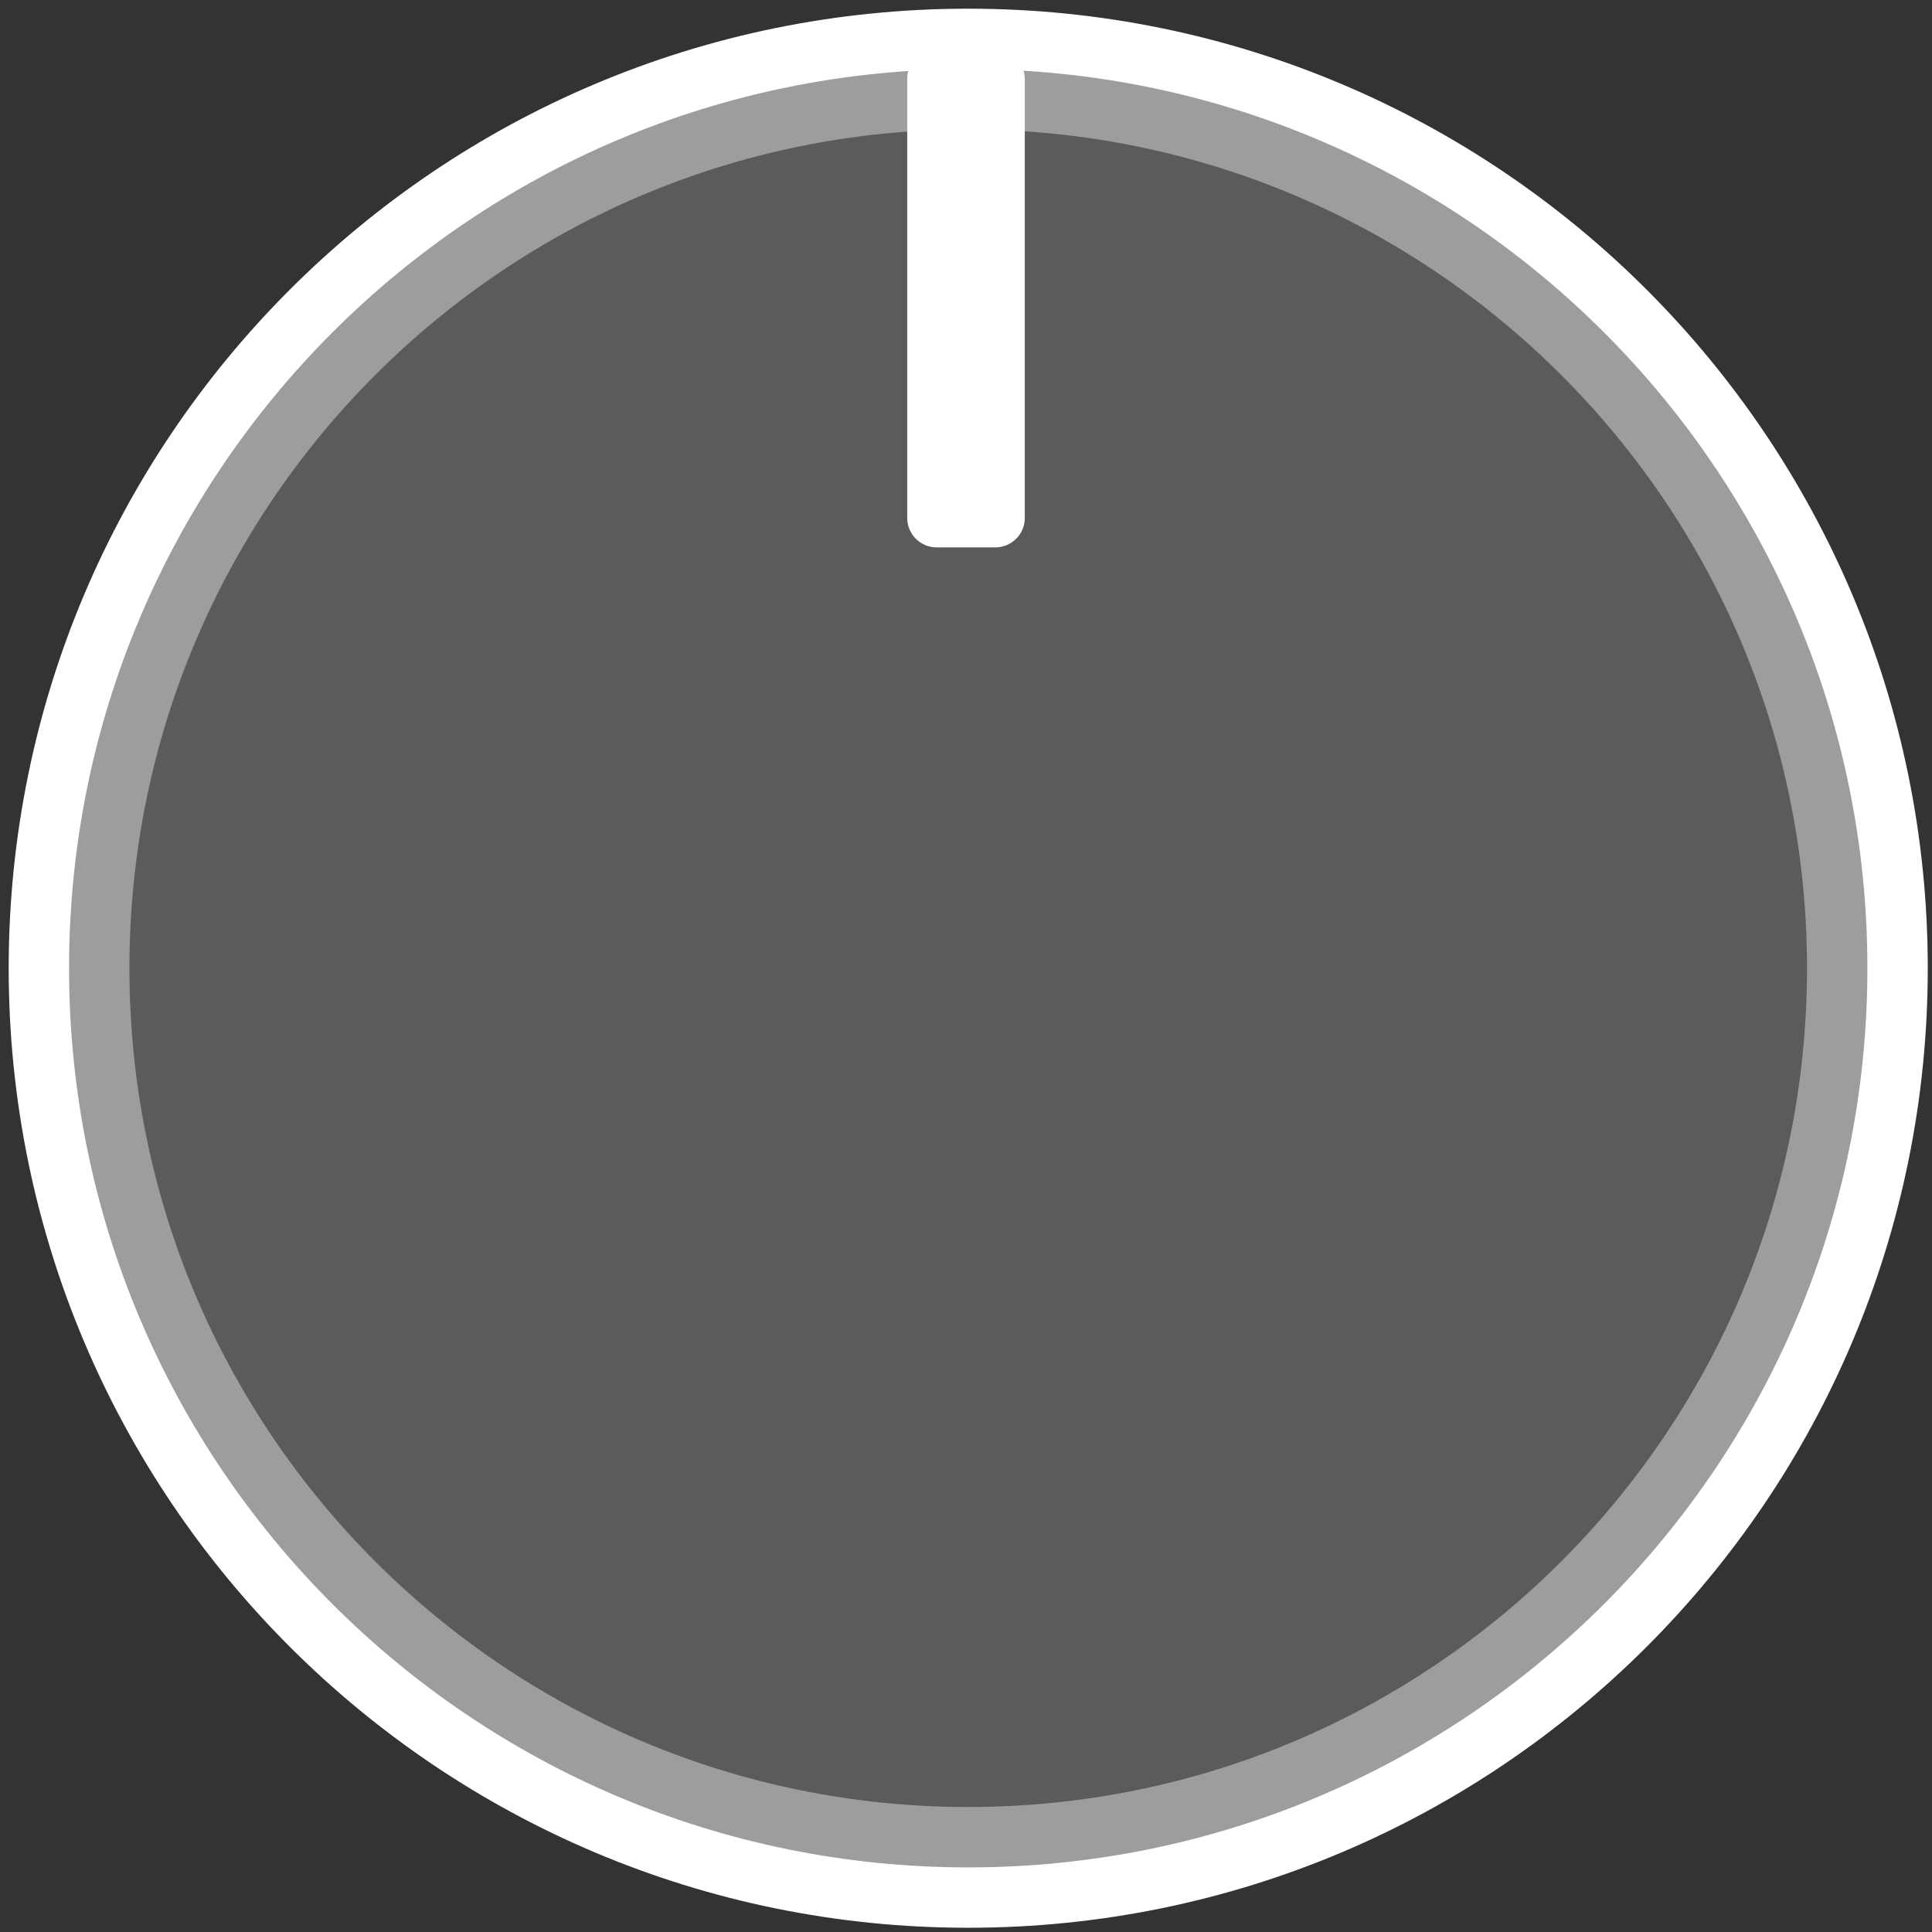 <?xml version="1.0" standalone="no"?>
<!DOCTYPE svg PUBLIC "-//W3C//DTD SVG 1.1//EN" "http://www.w3.org/Graphics/SVG/1.1/DTD/svg11.dtd">
<svg width="200px" height="200px" version="1.1" xmlns="http://www.w3.org/2000/svg" xmlns:xlink="http://www.w3.org/1999/xlink" xml:space="preserve" style="fill-rule:evenodd;clip-rule:evenodd;stroke-linecap:round;stroke-linejoin:round;stroke-miterlimit:1.414;">
    <rect width="100%" height="100%" fill="#333333" stroke="none"/>
    <g>
        <g>
            <path d="M100.231,7.149C151.638,7.149 193.312,48.823 193.312,100.231C193.312,151.638 151.638,193.312 100.231,193.312C48.823,193.312 7.149,151.638 7.149,100.231C7.149,48.823 48.823,7.149 100.231,7.149Z" style="fill:none;stroke-width:12.5px;stroke:white;"/>
            <path d="M100.231,7.149C151.638,7.149 193.312,48.823 193.312,100.231C193.312,151.638 151.638,193.312 100.231,193.312C48.823,193.312 7.149,151.638 7.149,100.231C7.149,48.823 48.823,7.149 100.231,7.149Z" style="fill:rgb(111,111,111);fill-opacity:0.678;"/>
            <g>
                <path d="M106.086,8.192C106.086,6.512 104.723,5.149 103.043,5.149L96.957,5.149C95.277,5.149 93.915,6.512 93.915,8.192L93.915,53.621C93.915,55.301 95.277,56.664 96.957,56.664L103.043,56.664C104.723,56.664 106.086,55.301 106.086,53.621L106.086,8.192Z" style="fill:white;"/>
            </g>
        </g>
    </g>
</svg>
